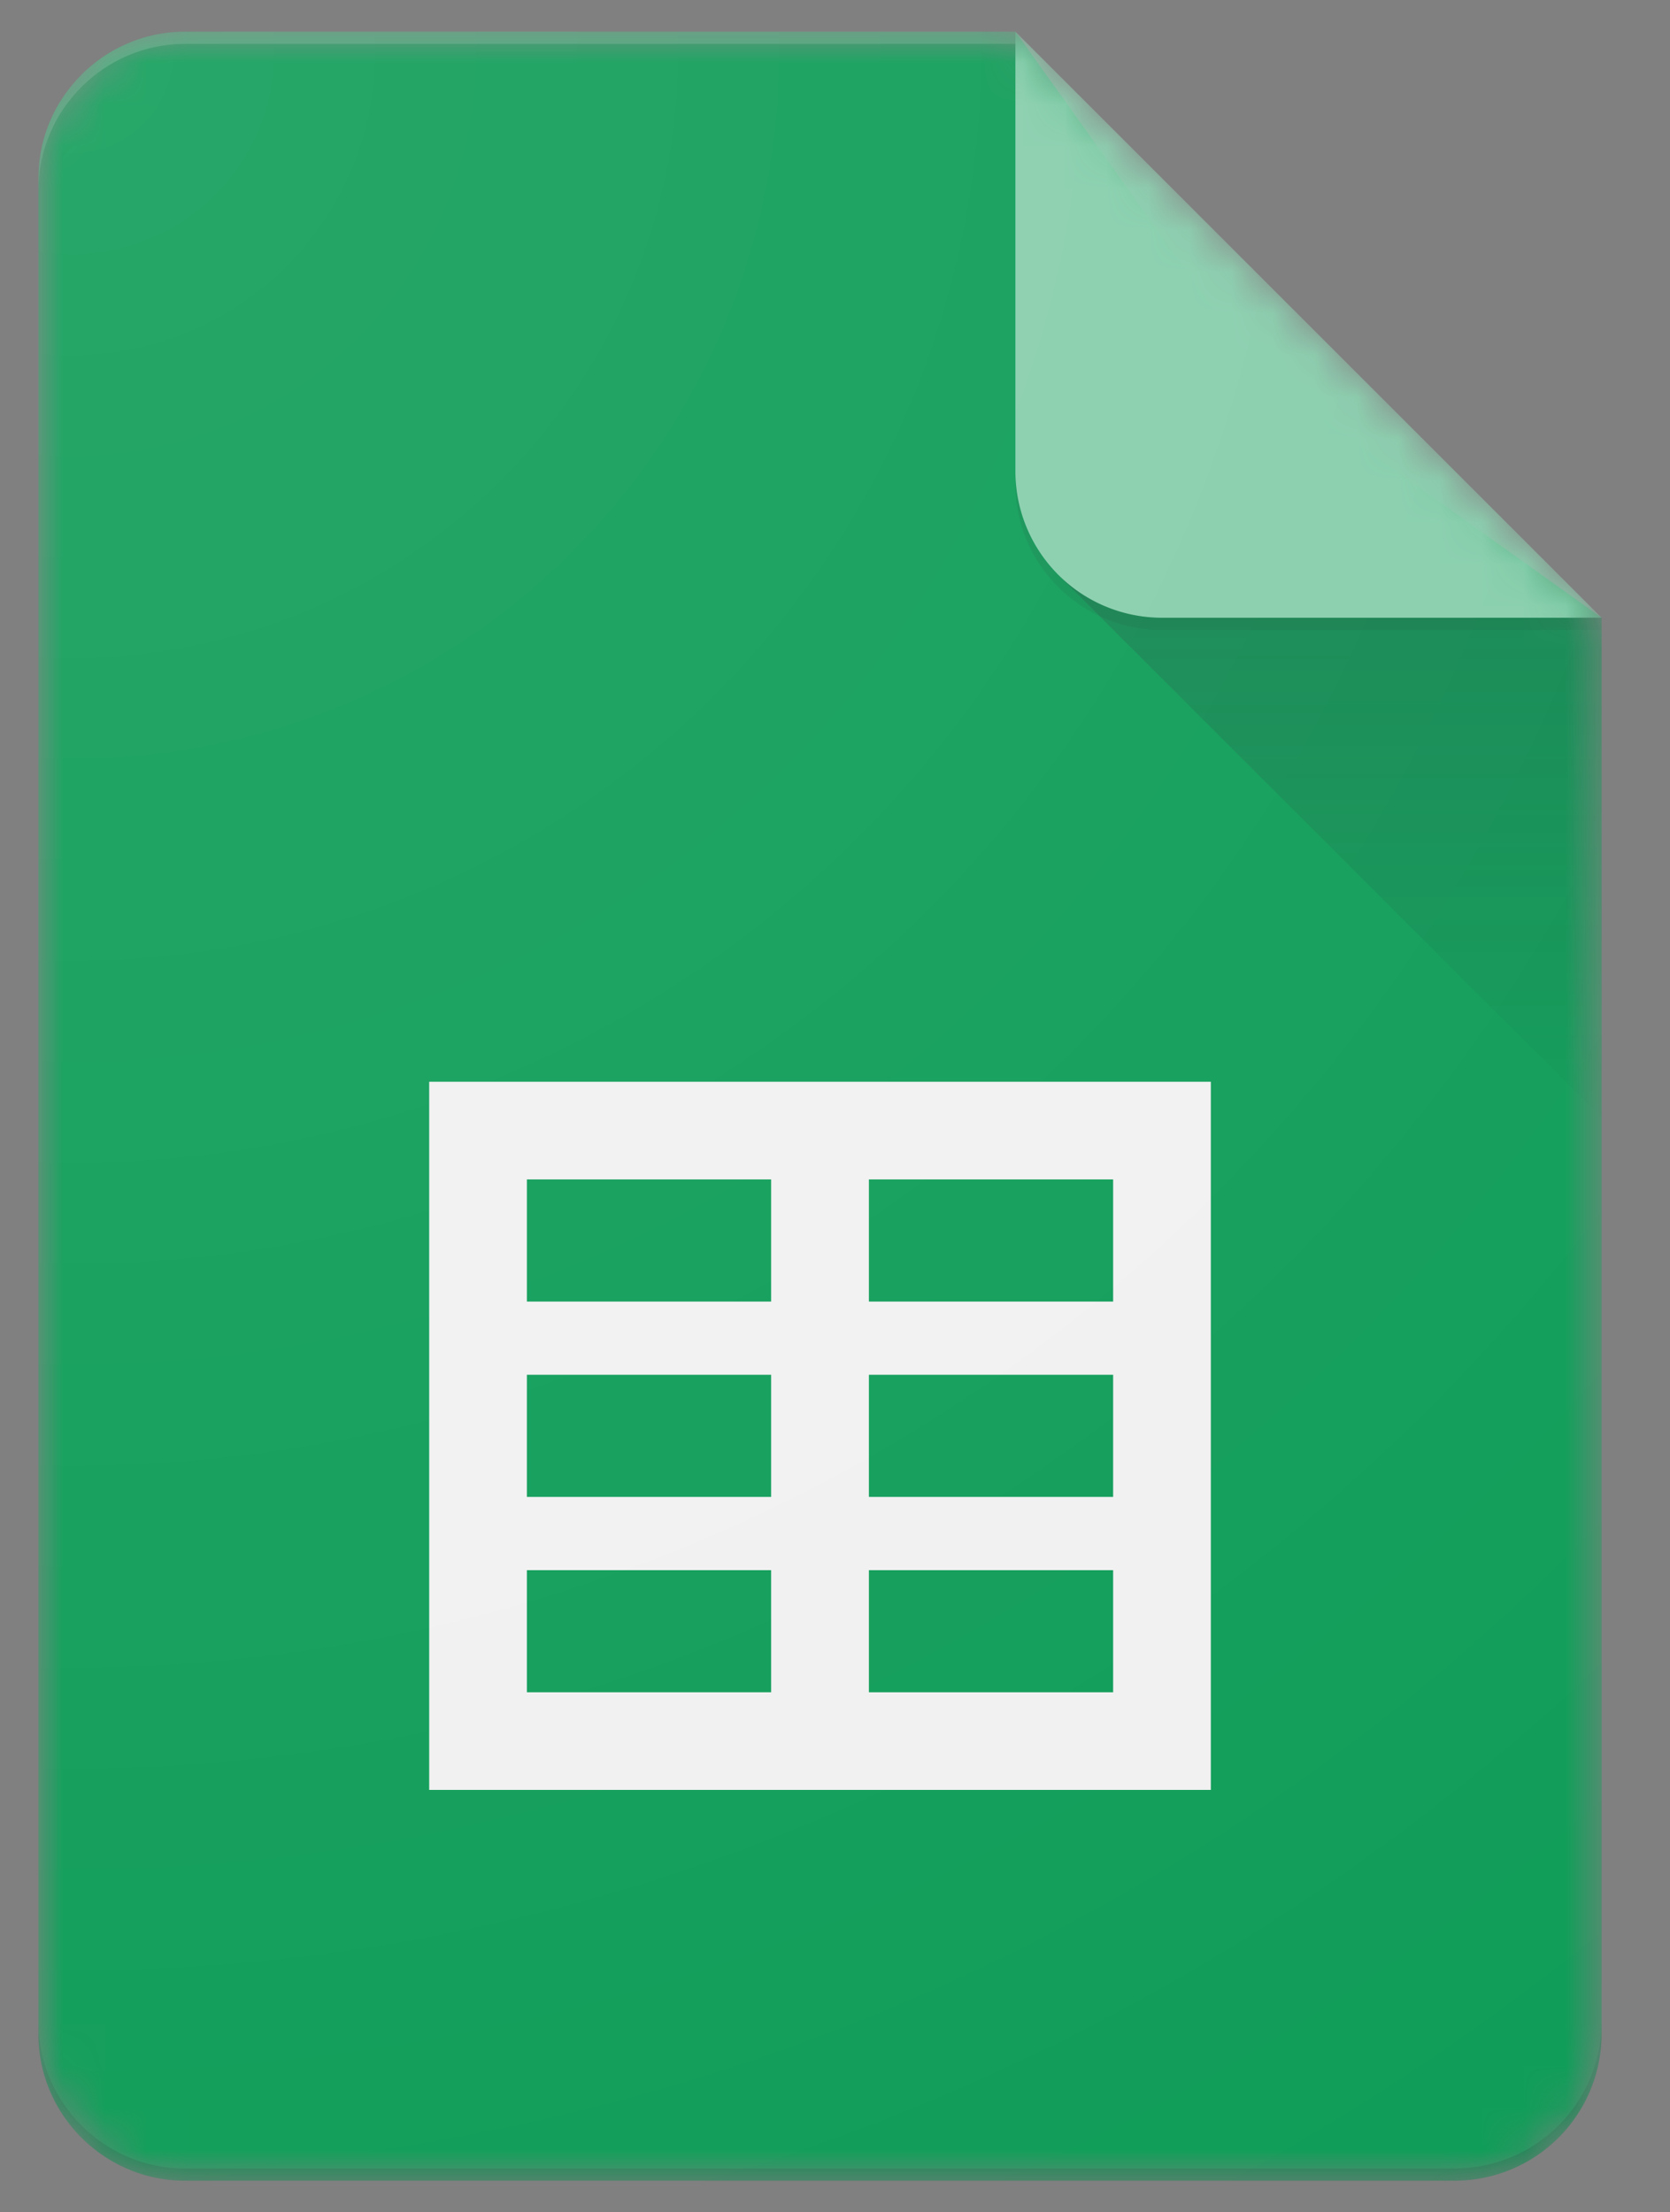 <svg xmlns="http://www.w3.org/2000/svg" width="40" height="53" fill="none"><rect width="100%" height="100%" fill="#808080" stroke="none"/><g clip-path="url(#a)"><mask id="b" width="39" height="53" x="0" y="0" maskUnits="userSpaceOnUse"><path fill="#fff" d="M24.322.758H4.43C2.5.758.92 2.338.92 4.268v44.464c0 1.93 1.58 3.51 3.51 3.51h30.422a3.52 3.52 0 0 0 3.51-3.51V14.799L24.323.76z"/></mask><g mask="url(#b)"><path fill="#0F9D58" d="M24.322.758H4.43C2.5.758.92 2.338.92 4.268v44.464c0 1.93 1.58 3.51 3.51 3.51h30.422a3.52 3.52 0 0 0 3.51-3.51V14.799l-8.19-5.85-5.85-8.19z"/></g><mask id="c" width="39" height="53" x="0" y="0" maskUnits="userSpaceOnUse"><path fill="#fff" d="M24.322.758H4.43C2.5.758.92 2.338.92 4.268v44.464c0 1.93 1.58 3.51 3.51 3.51h30.422a3.52 3.52 0 0 0 3.51-3.51V14.799L24.323.76z"/></mask><g mask="url(#c)"><path fill="#F1F1F1" d="M10.28 25.915V42.88h18.722V25.915H10.28zm8.19 14.626h-5.85v-2.925h5.85v2.925zm0-4.68h-5.85v-2.926h5.85v2.926zm0-4.68h-5.85v-2.926h5.85v2.925zm8.192 9.36h-5.85v-2.925h5.85v2.925zm0-4.68h-5.85v-2.926h5.85v2.926zm0-4.68h-5.85v-2.926h5.85v2.925z"/></g><mask id="d" width="39" height="53" x="0" y="0" maskUnits="userSpaceOnUse"><path fill="#fff" d="M24.322.758H4.43C2.5.758.92 2.338.92 4.268v44.464c0 1.93 1.58 3.51 3.51 3.51h30.422a3.52 3.52 0 0 0 3.51-3.51V14.799L24.323.76z"/></mask><g mask="url(#d)"><path fill="url(#e)" d="m25.349 13.772 13.014 13.012V14.799l-13.014-1.027z"/></g><mask id="f" width="39" height="53" x="0" y="0" maskUnits="userSpaceOnUse"><path fill="#fff" d="M24.322.758H4.43C2.5.758.92 2.338.92 4.268v44.464c0 1.93 1.58 3.51 3.51 3.51h30.422a3.52 3.52 0 0 0 3.51-3.51V14.799L24.323.76z"/></mask><g mask="url(#f)"><path fill="#87CEAC" d="M24.321.758v10.53a3.51 3.51 0 0 0 3.51 3.511h10.531L24.322.76z"/></g><mask id="g" width="39" height="53" x="0" y="0" maskUnits="userSpaceOnUse"><path fill="#fff" d="M24.322.758H4.43C2.5.758.92 2.338.92 4.268v44.464c0 1.93 1.58 3.51 3.51 3.51h30.422a3.52 3.52 0 0 0 3.51-3.51V14.799L24.323.76z"/></mask><g mask="url(#g)"><path fill="#fff" fill-opacity=".2" d="M4.43.758C2.5.758.92 2.338.92 4.268v.293c0-1.93 1.58-3.51 3.51-3.51h19.892V.758H4.43z"/></g><mask id="h" width="39" height="53" x="0" y="0" maskUnits="userSpaceOnUse"><path fill="#fff" d="M24.322.758H4.43C2.5.758.92 2.338.92 4.268v44.464c0 1.93 1.58 3.51 3.51 3.51h30.422a3.52 3.52 0 0 0 3.51-3.51V14.799L24.323.76z"/></mask><g mask="url(#h)"><path fill="#263238" fill-opacity=".2" d="M34.852 51.95H4.43c-1.93 0-3.51-1.58-3.51-3.51v.292c0 1.93 1.58 3.51 3.51 3.51h30.422a3.52 3.52 0 0 0 3.51-3.51v-.293a3.52 3.52 0 0 1-3.51 3.51z"/></g><mask id="i" width="39" height="53" x="0" y="0" maskUnits="userSpaceOnUse"><path fill="#fff" d="M24.322.758H4.43C2.5.758.92 2.338.92 4.268v44.464c0 1.93 1.58 3.51 3.51 3.51h30.422a3.52 3.52 0 0 0 3.51-3.51V14.799L24.323.76z"/></mask><g mask="url(#i)"><path fill="#263238" fill-opacity=".1" d="M27.831 14.8a3.51 3.51 0 0 1-3.51-3.511v.292c0 1.94 1.571 3.51 3.51 3.51h10.531V14.8h-10.53z"/></g><path fill="url(#j)" d="M24.322.758H4.43C2.5.758.92 2.338.92 4.268v44.464c0 1.93 1.58 3.51 3.51 3.51h30.422a3.52 3.52 0 0 0 3.51-3.51V14.799L24.323.76z"/></g><defs><radialGradient id="j" cx="0" cy="0" r="1" gradientTransform="translate(2.106 1.781) scale(60.376)" gradientUnits="userSpaceOnUse"><stop stop-color="#fff" stop-opacity=".1"/><stop offset="1" stop-color="#fff" stop-opacity="0"/></radialGradient><linearGradient id="e" x1="31.857" x2="31.857" y1="14.889" y2="26.785" gradientUnits="userSpaceOnUse"><stop stop-color="#263238" stop-opacity=".2"/><stop offset="1" stop-color="#263238" stop-opacity=".02"/></linearGradient><clipPath id="a"><path fill="#fff" d="M0 0h38.761v53H0z" transform="translate(.26)"/></clipPath></defs></svg>